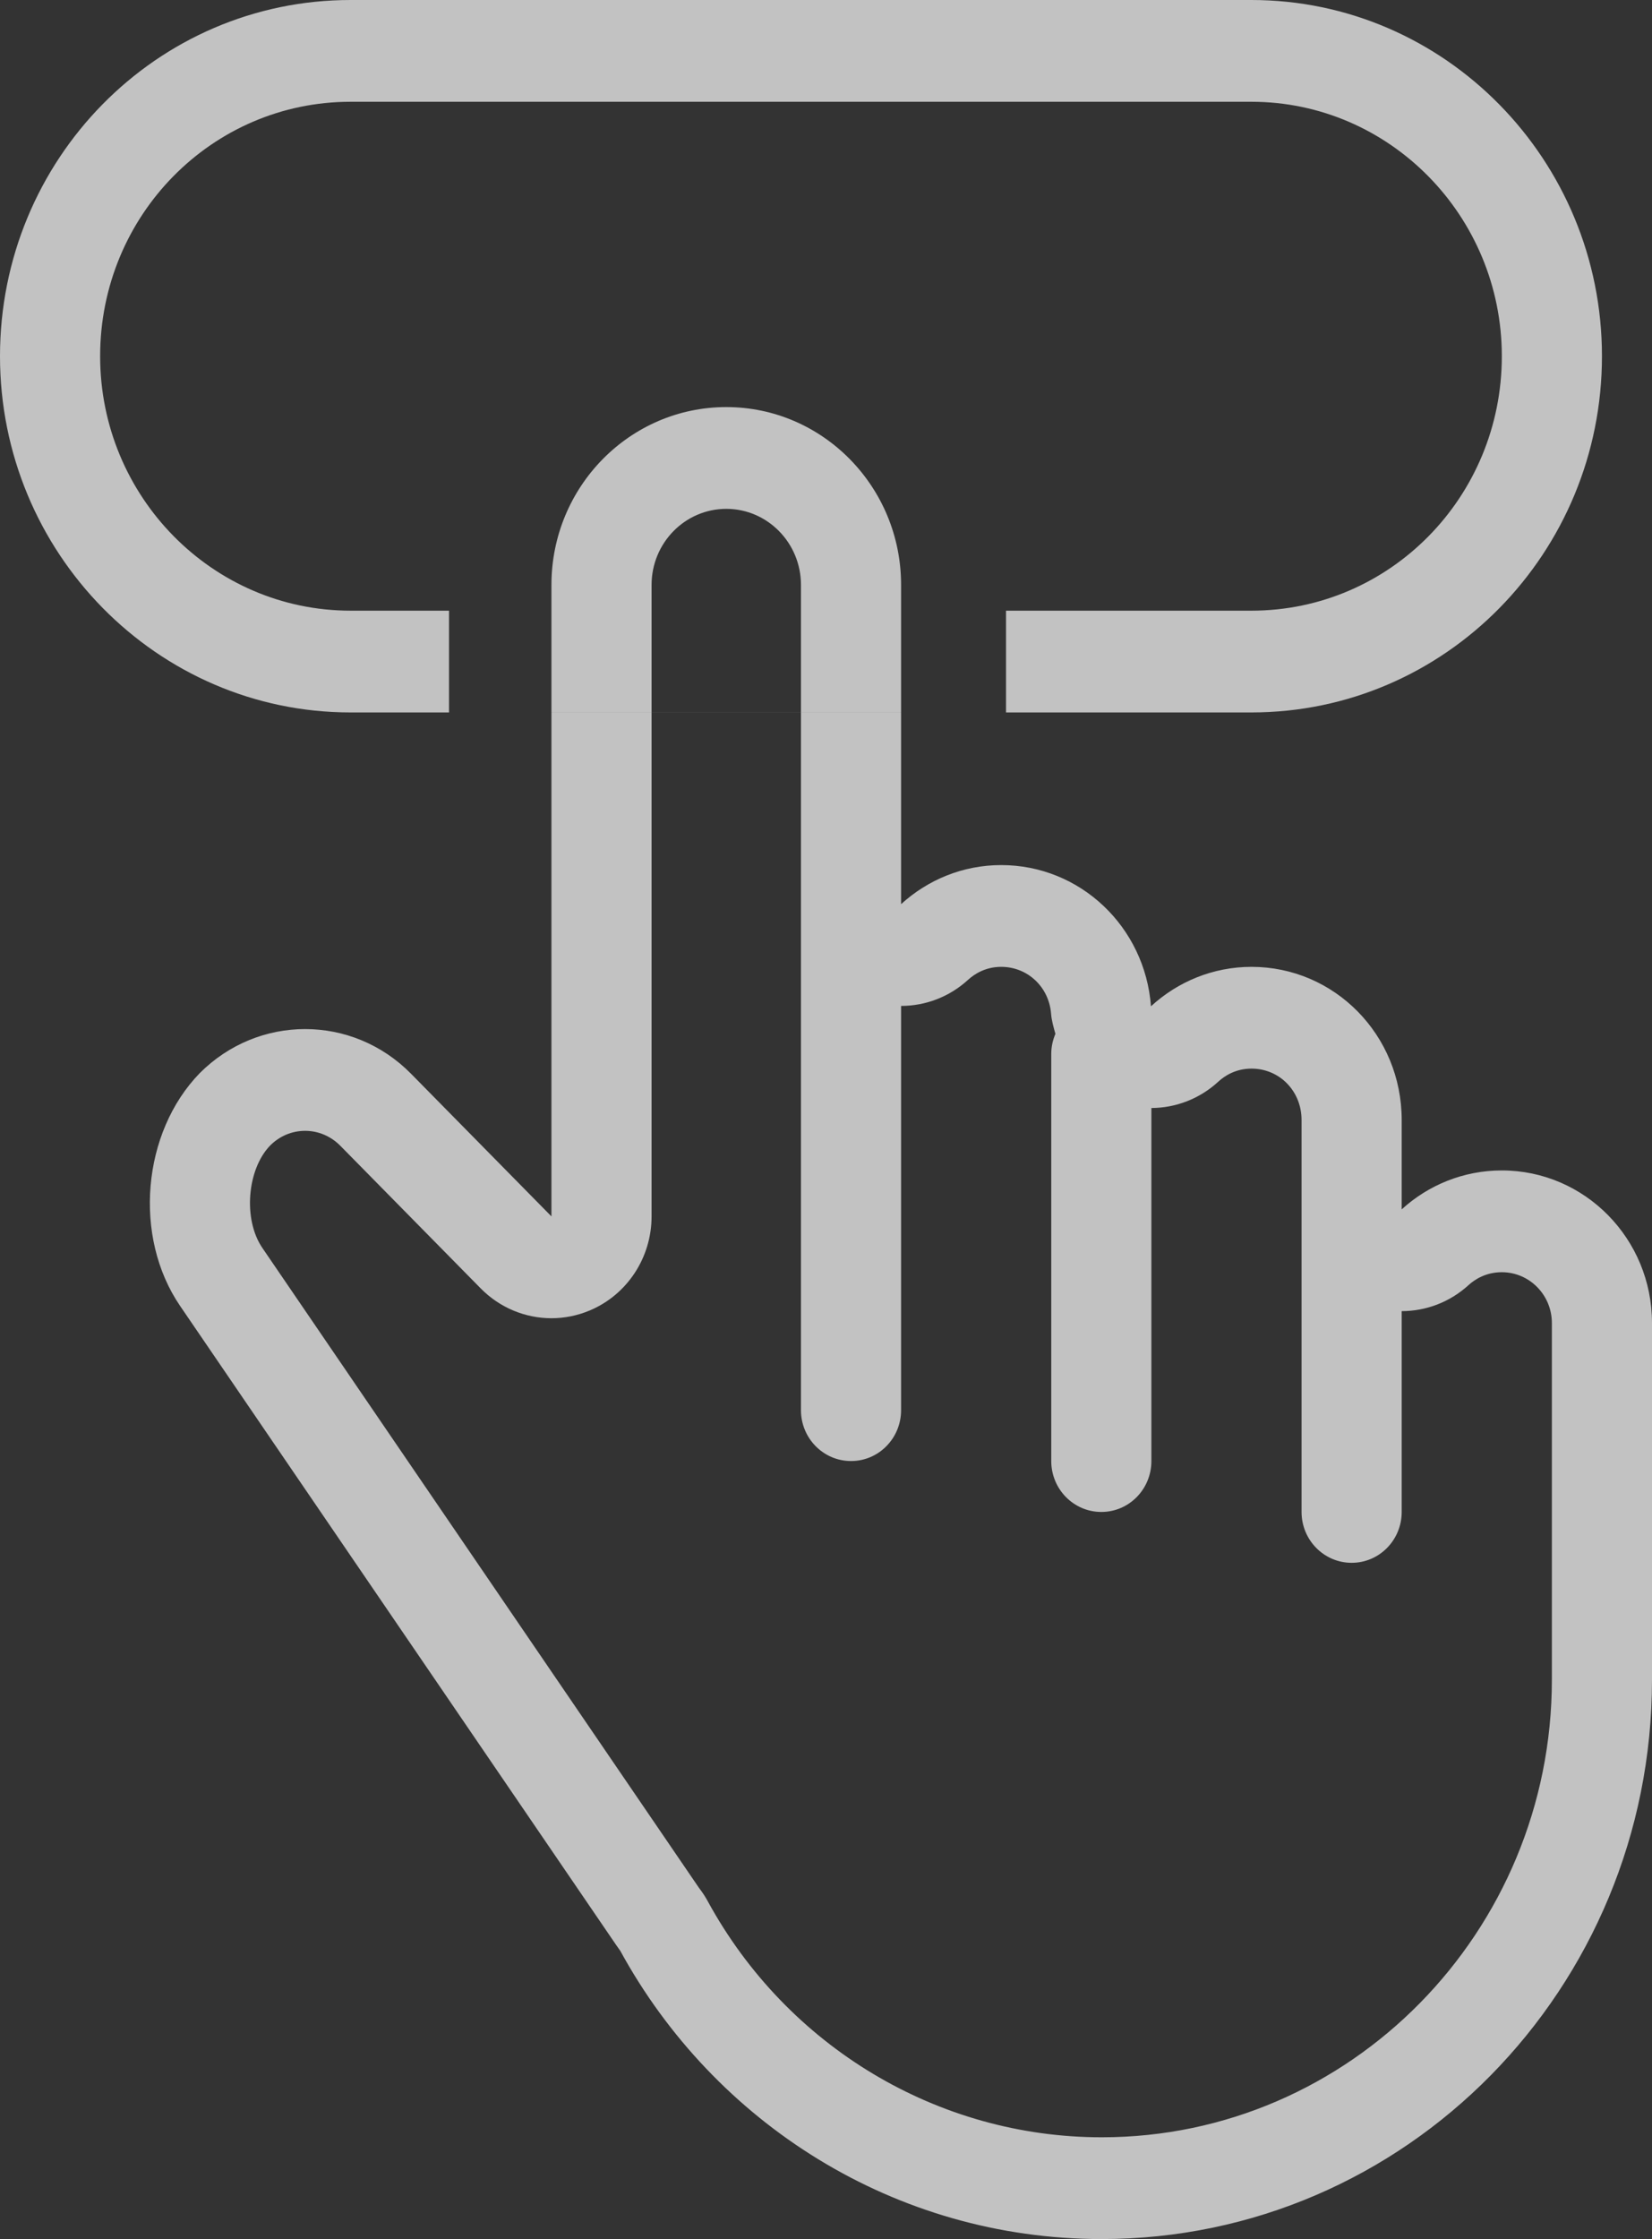 <?xml version="1.0" encoding="UTF-8" standalone="no"?>
<svg width="31px" height="42px" viewBox="0 0 31 42" version="1.1" xmlns="http://www.w3.org/2000/svg" xmlns:xlink="http://www.w3.org/1999/xlink">
    <rect x="0" y="0" width="31" height="42" fill="#333333" stroke="none"/>
    <!-- Generator: Sketch 41.2 (35397) - http://www.bohemiancoding.com/sketch -->
    <title>RequisitosNormal</title>
    <desc>Created with Sketch.</desc>
    <defs></defs>
    <g id="Cortes" stroke="none" stroke-width="1" fill="none" fill-rule="evenodd" opacity="0.7">
        <g id="Pregrado" transform="translate(-287, -26)" fill="#FFFFFF">
            <path d="M299.227,40.775 L299.227,36.971 C299.227,36.185 299.855,35.545 300.629,35.545 C301.402,35.545 302.03,36.185 302.03,36.971 L302.03,41.253 L302.03,42.906 L302.03,42.96 L302.03,52.451 C302.03,52.979 302.451,53.406 302.97,53.406 C303.489,53.406 303.909,52.979 303.909,52.451 L303.909,44.869 C304.365,44.869 304.814,44.701 305.165,44.38 C305.287,44.269 305.494,44.136 305.788,44.136 C306.285,44.136 306.687,44.516 306.724,45.02 C306.735,45.15 306.771,45.27 306.805,45.393 C306.756,45.508 306.727,45.635 306.727,45.77 L306.727,53.406 C306.727,53.934 307.148,54.361 307.667,54.361 C308.186,54.361 308.606,53.934 308.606,53.406 L308.606,46.784 C309.062,46.782 309.509,46.613 309.859,46.292 C309.981,46.179 310.189,46.045 310.485,46.045 C311.012,46.045 311.424,46.468 311.424,47.009 L311.424,48.633 L311.424,48.685 L311.424,54.361 C311.424,54.888 311.845,55.315 312.364,55.315 C312.883,55.315 313.303,54.888 313.303,54.361 L313.303,50.594 C313.757,50.594 314.205,50.427 314.556,50.107 C314.678,49.996 314.886,49.864 315.182,49.864 C315.7,49.864 316.121,50.291 316.121,50.817 L316.121,57.508 C316.121,62.24 312.332,66.091 307.674,66.091 C304.605,66.091 301.773,64.396 300.282,61.665 C300.239,61.585 300.186,61.504 300.132,61.433 L300.108,61.4 L291.923,49.408 C291.558,48.874 291.636,47.934 292.069,47.488 C292.246,47.31 292.479,47.212 292.726,47.212 C292.974,47.212 293.208,47.312 293.387,47.493 L296.02,50.167 C296.38,50.533 296.86,50.727 297.348,50.727 C297.591,50.727 297.835,50.679 298.068,50.581 C298.769,50.286 299.227,49.59 299.227,48.817 L299.227,40.775 Z M295.426,39.364 L295.426,39.365 L295.426,39.364 Z M297.348,39.365 L297.348,48.817 L294.715,46.143 C294.164,45.583 293.445,45.303 292.726,45.303 C292.01,45.303 291.297,45.58 290.748,46.13 C289.666,47.242 289.494,49.201 290.38,50.497 L298.565,62.488 C298.589,62.523 298.614,62.558 298.639,62.592 C300.401,65.818 303.787,68 307.674,68 C313.378,68 318,63.302 318,57.508 L318,57.504 L318,57.501 L318,50.817 C318,49.236 316.738,47.955 315.182,47.955 C314.461,47.955 313.803,48.23 313.303,48.685 L313.303,48.633 L313.303,47.009 C313.303,45.412 312.041,44.136 310.485,44.136 C309.761,44.136 309.098,44.416 308.598,44.876 C308.487,43.386 307.271,42.227 305.788,42.227 C305.067,42.227 304.409,42.504 303.909,42.96 L303.909,42.906 L303.909,39.365 L297.348,39.365 Z M305.878,39.365 L305.878,39.364 L305.878,39.365 Z M303.909,39.364 L303.909,36.971 C303.909,35.133 302.441,33.636 300.629,33.636 C298.82,33.636 297.348,35.129 297.348,36.971 L297.348,39.364 L303.909,39.364 Z M293.579,37.455 C290.986,37.455 288.879,35.313 288.879,32.682 C288.879,30.043 290.977,27.909 293.579,27.909 L310.482,27.909 C313.076,27.909 315.182,30.051 315.182,32.682 C315.182,35.321 313.083,37.455 310.482,37.455 L305.878,37.455 L305.878,39.364 L310.482,39.364 C314.123,39.364 317.061,36.372 317.061,32.682 C317.061,28.999 314.116,26 310.482,26 L293.579,26 C289.938,26 287,28.992 287,32.682 C287,36.364 289.945,39.364 293.579,39.364 L295.426,39.364 L295.426,37.455 L293.579,37.455 Z" id="RequisitosNormal"></path>
        </g>
    </g>
</svg>